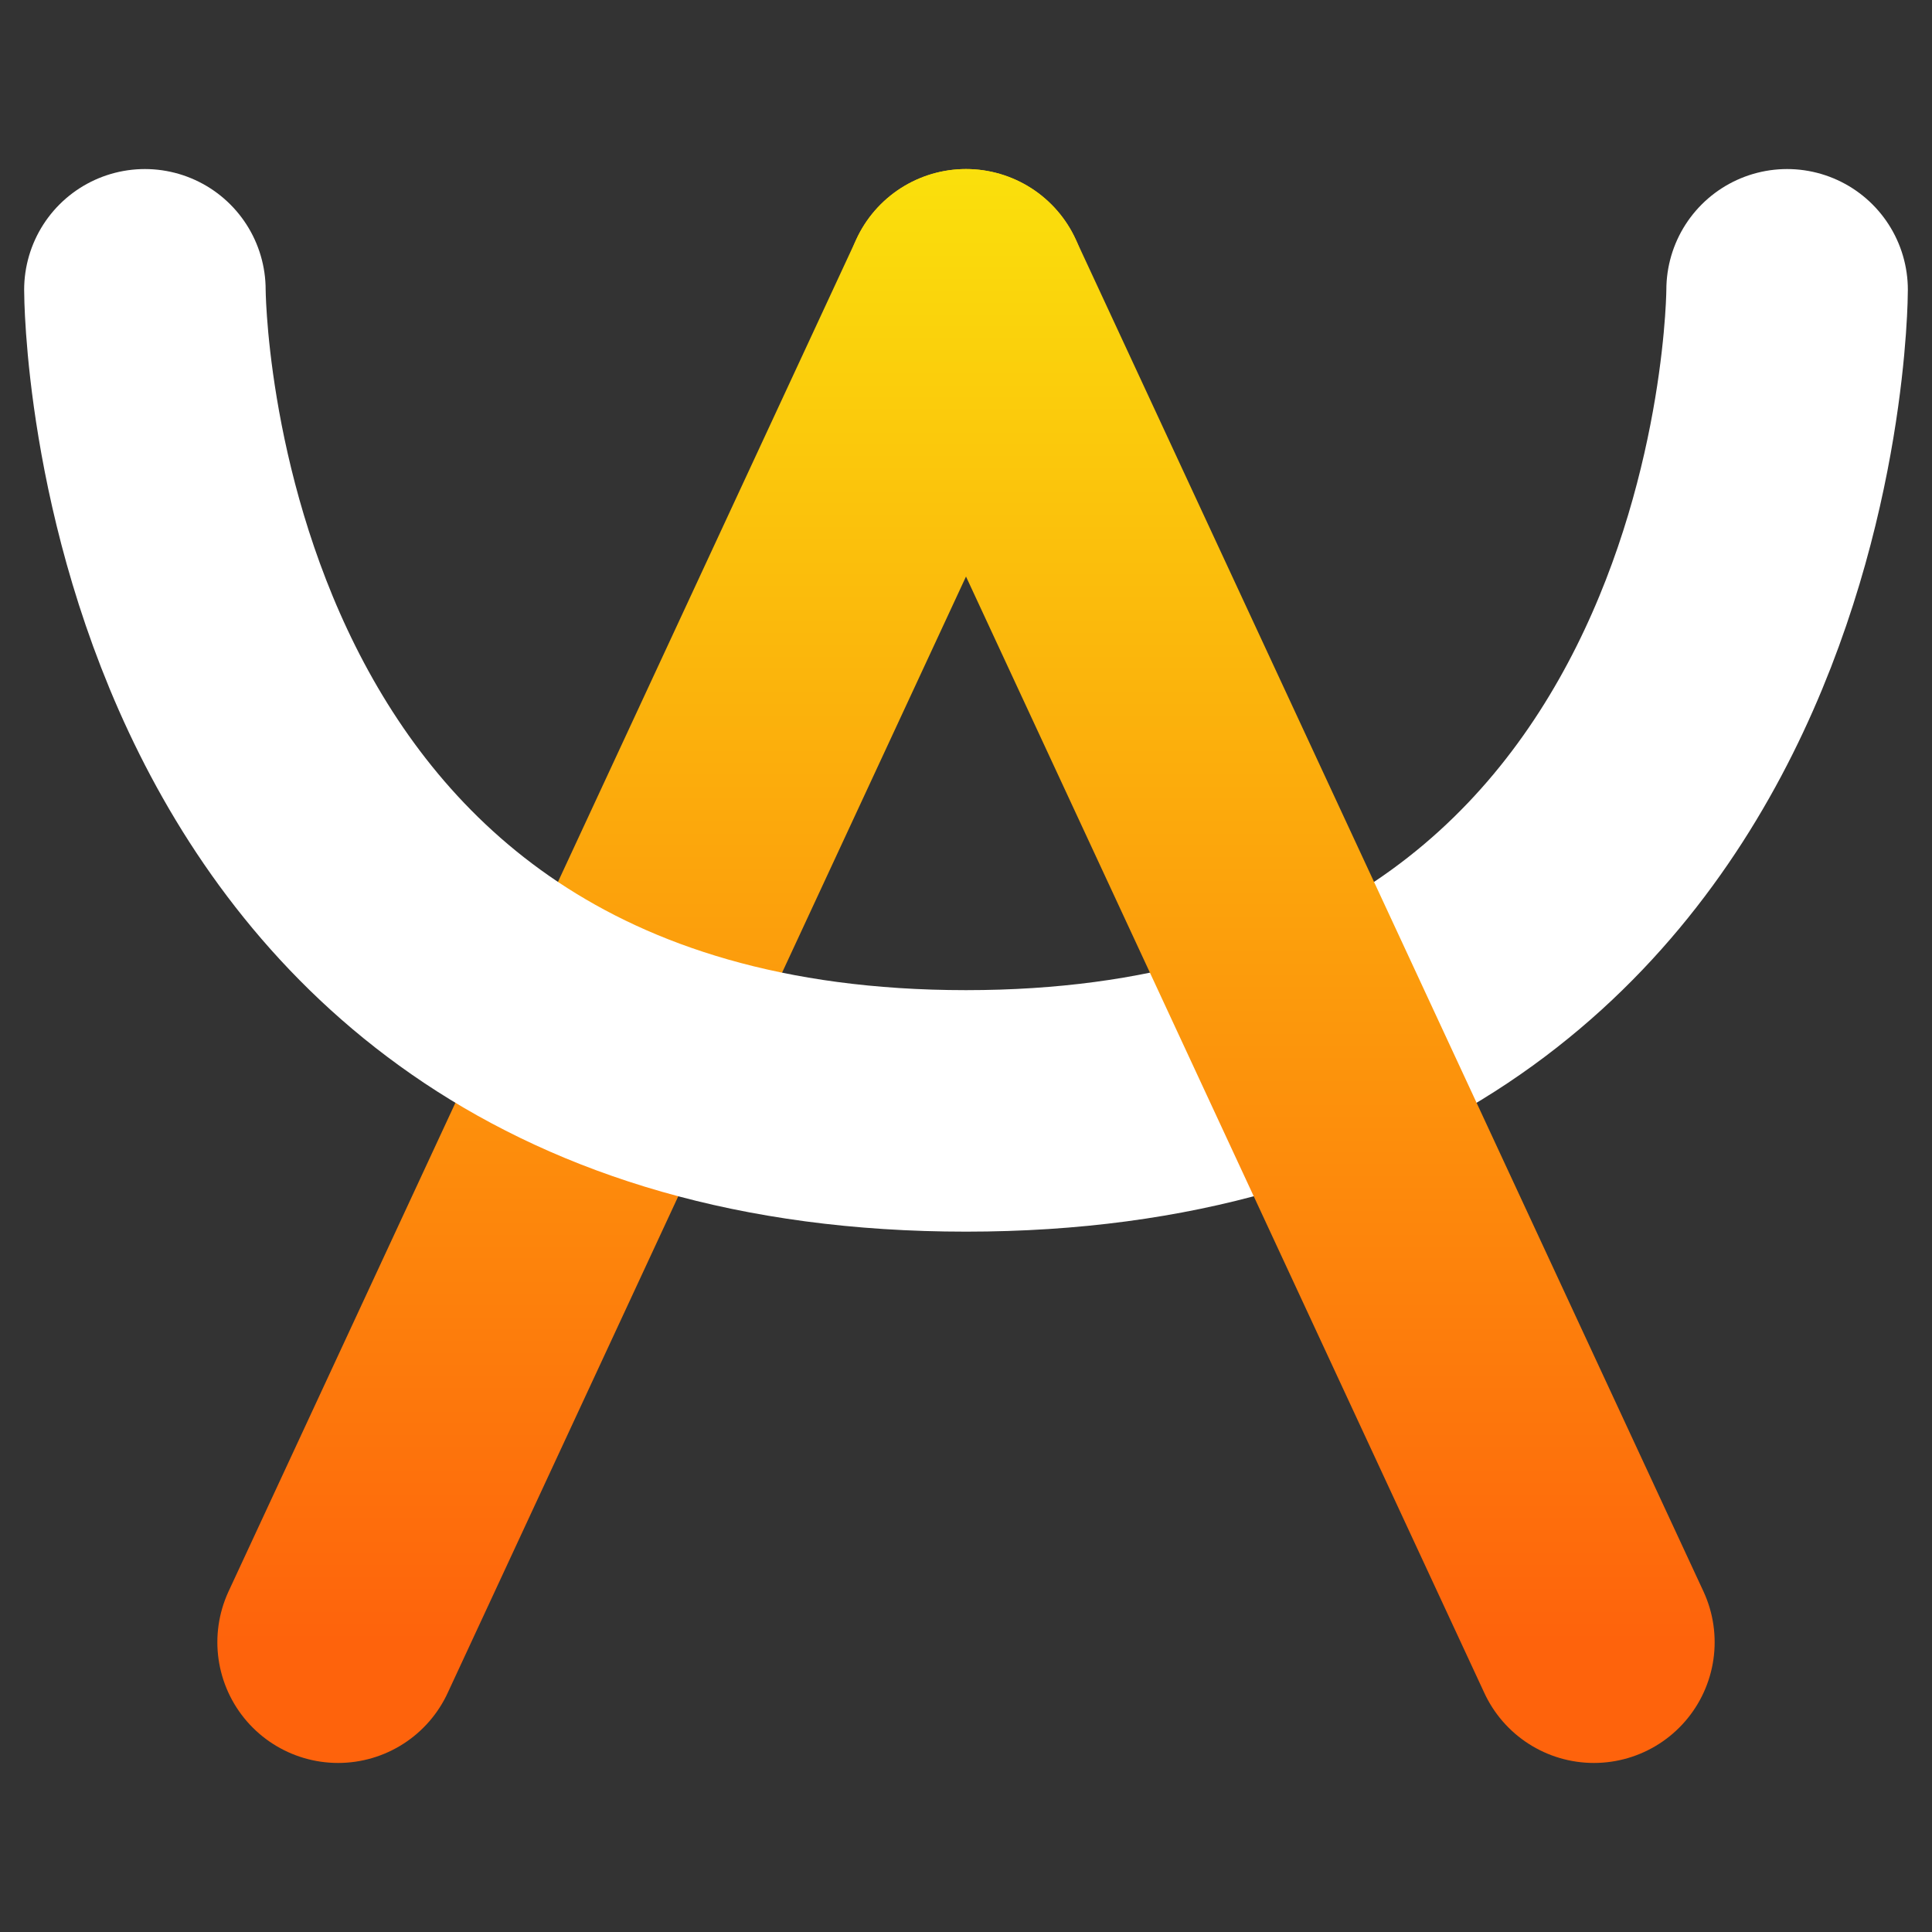 <svg width="40" height="40" viewBox="0 0 40 40" fill="none" xmlns="http://www.w3.org/2000/svg">
<rect x="0" y="0" width="40" height="40" fill="#333333" stroke="none"/>
<path d="M7 34L20 6" stroke="url(#paint0_linear)" stroke-width="5" stroke-linecap="round" stroke-linejoin="round"/>
<path d="M3 6C3 6 3 23 20 23C37 23 37 6 37 6" stroke="white" stroke-width="5" stroke-linecap="round" stroke-linejoin="round"/>
<path d="M33 34L20 6" stroke="url(#paint1_linear)" stroke-width="5" stroke-linecap="round" stroke-linejoin="round"/>
<defs>
<linearGradient id="paint0_linear" x1="13.5" y1="-3.882" x2="13.5" y2="34" gradientUnits="userSpaceOnUse">
<stop stop-color="#F9FE0C"/>
<stop offset="1" stop-color="#FE630C"/>
</linearGradient>
<linearGradient id="paint1_linear" x1="26.5" y1="-3.882" x2="26.5" y2="34" gradientUnits="userSpaceOnUse">
<stop stop-color="#F9FE0C"/>
<stop offset="1" stop-color="#FE630C"/>
</linearGradient>
</defs>
</svg>
